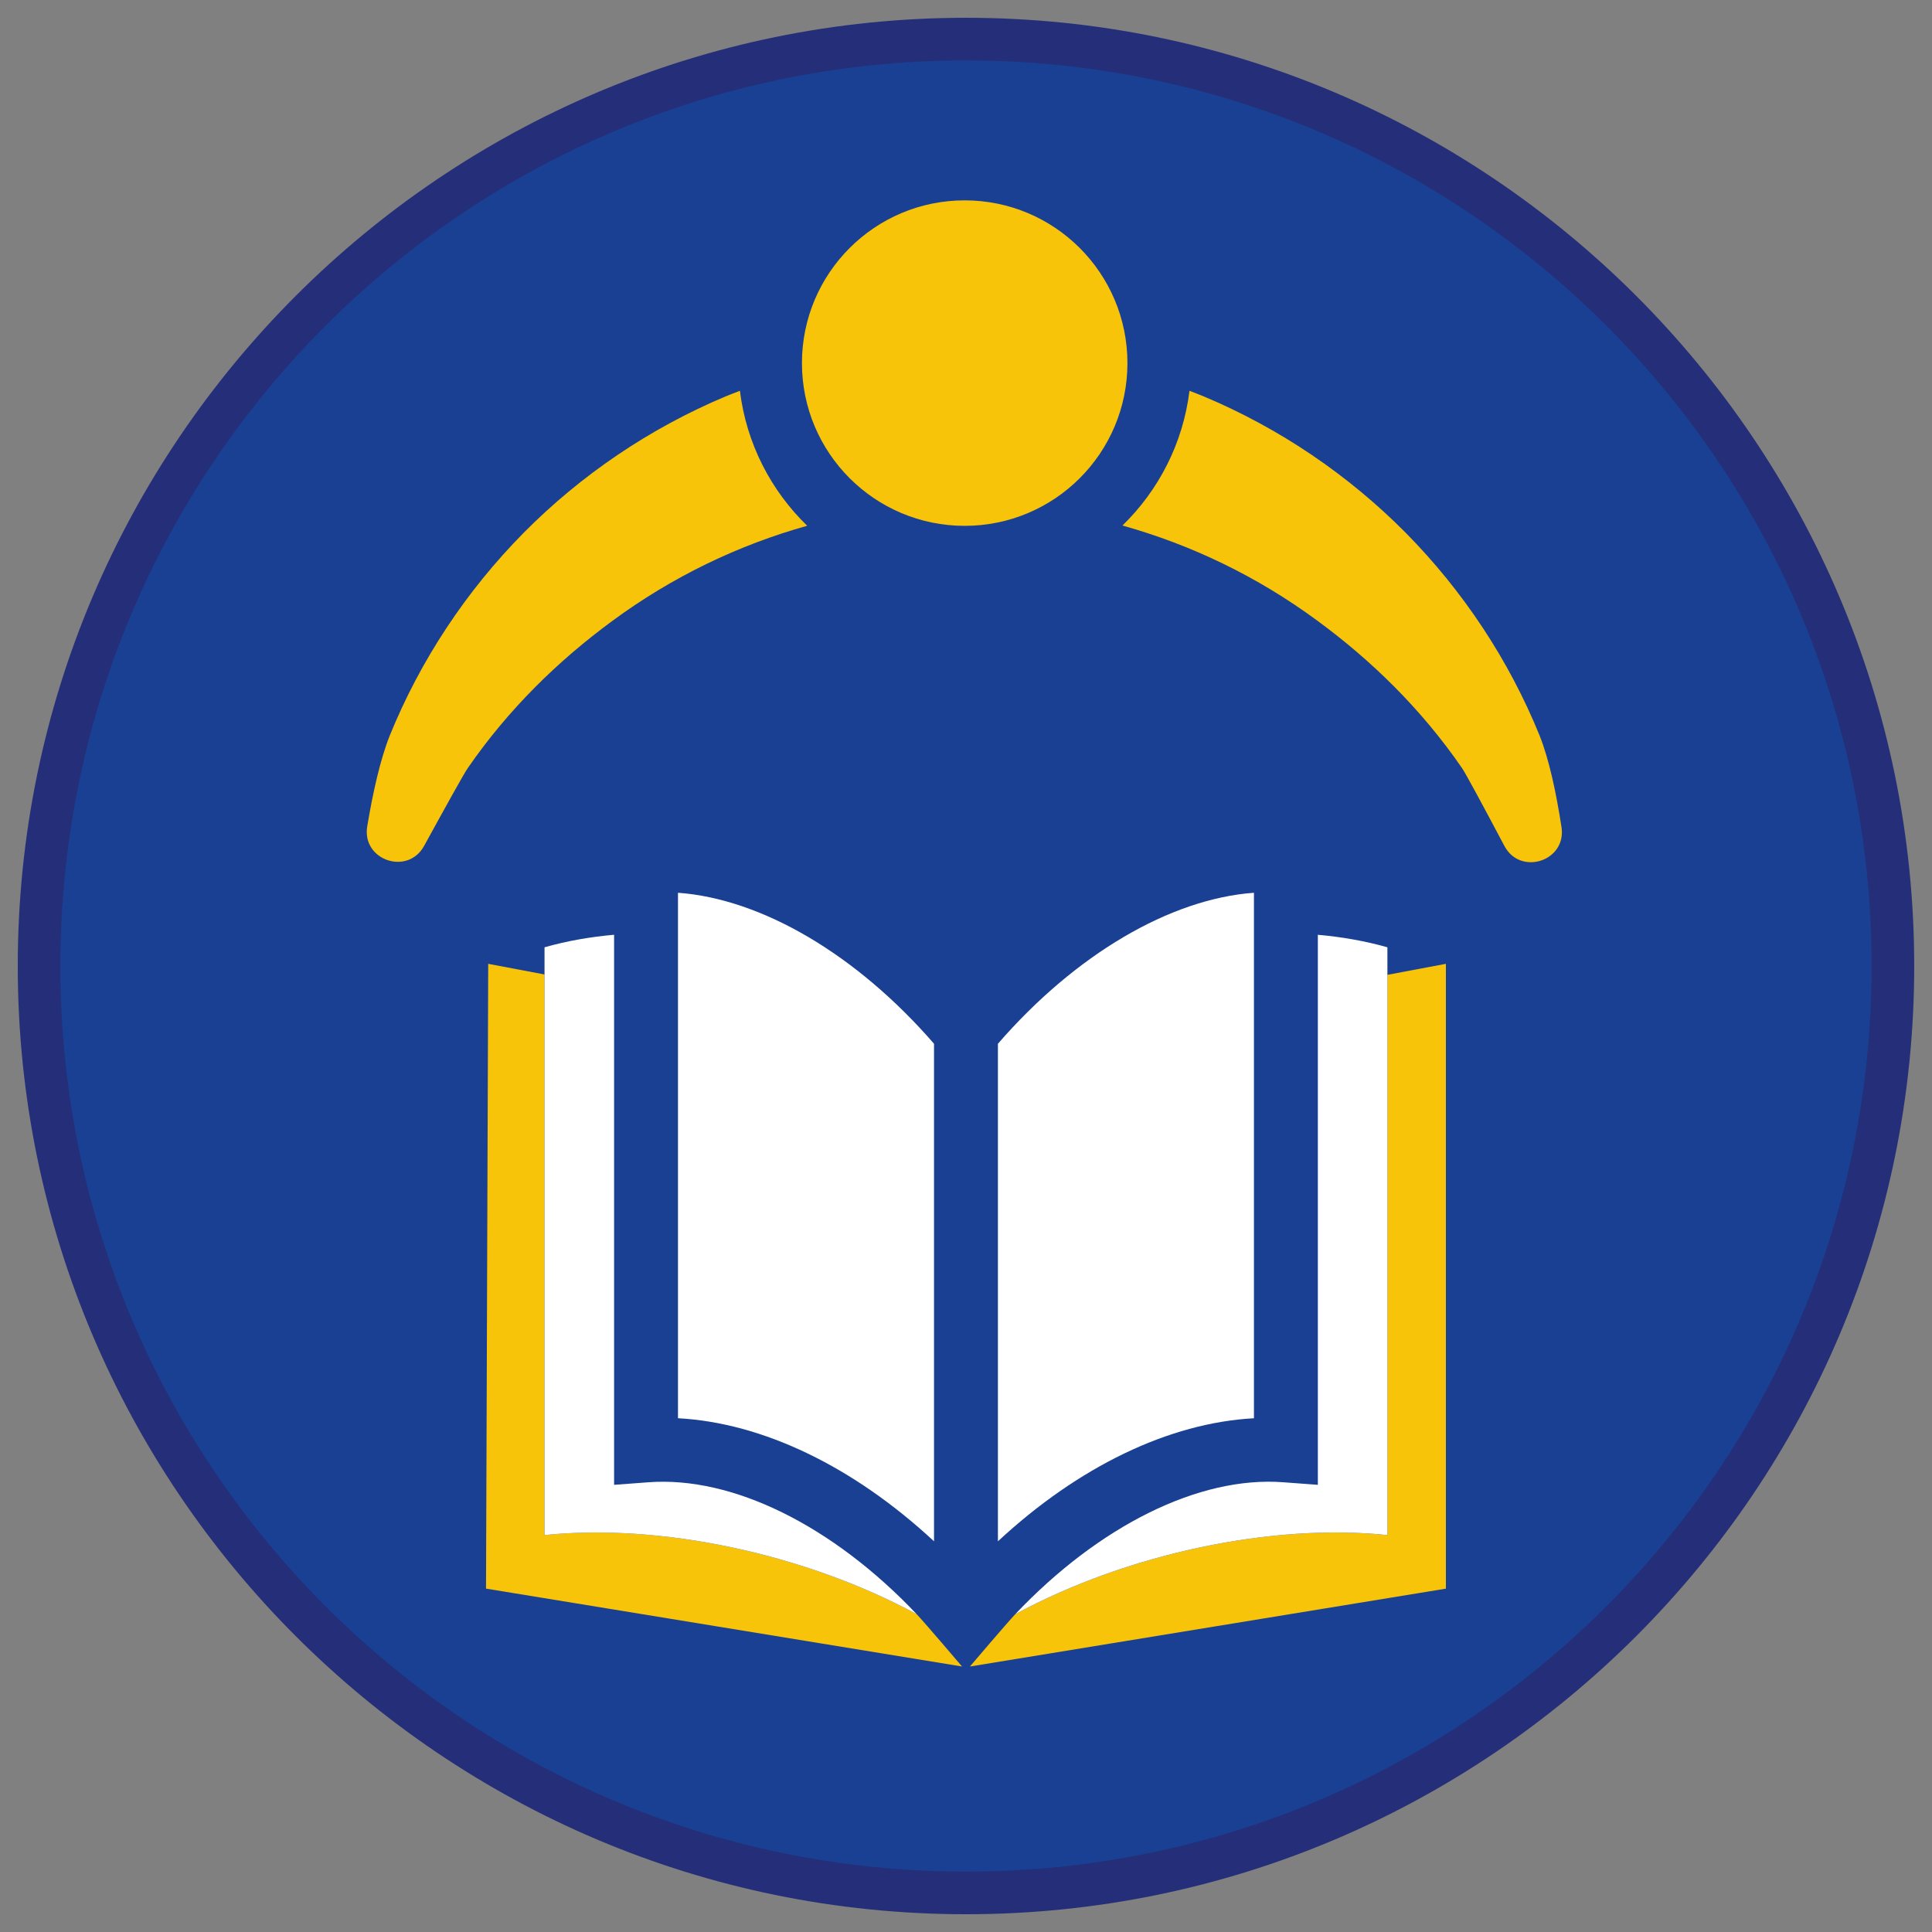 <?xml version="1.0" encoding="iso-8859-1"?>
<!-- Generator: Adobe Illustrator 22.1.0, SVG Export Plug-In . SVG Version: 6.00 Build 0)  -->
<svg version="1.1" xmlns="http://www.w3.org/2000/svg" xmlns:xlink="http://www.w3.org/1999/xlink" x="0px" y="0px"
	 viewBox="0 0 90.709 90.709" style="enable-background:new 0 0 90.709 90.709;" xml:space="preserve">
<rect x="0" y="0" width="90.709" height="90.709" fill="#808080" stroke="none"/>
<g id="ratownik-1">
	<g>
		<g>
			<circle style="fill:#194093;" cx="45.354" cy="45.355" r="43.52"/>
			<g>
				<path style="fill:#252E78;" d="M45.354,2.835c23.483,0,42.52,19.037,42.52,42.52s-19.037,42.52-42.52,42.52
					s-42.52-19.037-42.52-42.52S21.871,2.835,45.354,2.835 M45.354,0.835c-24.548,0-44.52,19.971-44.52,44.52
					s19.971,44.52,44.52,44.52s44.52-19.971,44.52-44.52S69.903,0.835,45.354,0.835L45.354,0.835z"/>
			</g>
		</g>
	</g>
</g>
<g id="Warstwa_4">
	<g>
		<g>
			<path style="fill:#F8C409;" d="M67.886,45.252l-2.746,0.517v26.304c-5.421-0.561-12.184,0.858-17.47,3.712
				c-0.396,0.418-2.132,2.459-2.132,2.459l22.348-3.656V45.252z"/>
			<path style="fill:#F8C409;" d="M43.036,75.784c-5.287-2.853-12.049-4.272-17.471-3.711V45.752l-2.643-0.5l-0.103,29.335
				l22.349,3.656C45.168,78.244,43.432,76.202,43.036,75.784z"/>
			<path style="fill:#FFFFFF;" d="M43.036,75.784c-3.924-4.139-8.623-6.487-12.593-6.19l-1.611,0.12V43.888
				c-1.112,0.098-2.206,0.287-3.266,0.588v1.276v26.321C30.987,71.512,37.75,72.931,43.036,75.784z"/>
			<path style="fill:#FFFFFF;" d="M61.874,69.714l-1.611-0.12c-3.969-0.305-8.67,2.051-12.593,6.19
				c5.287-2.853,12.049-4.272,17.47-3.712V45.769v-1.293c-1.06-0.3-2.154-0.489-3.266-0.587V69.714z"/>
			<path style="fill:#FFFFFF;" d="M43.853,49.005c-3.638-4.194-8.093-6.804-12.021-7.089v24.671
				c3.992,0.216,8.25,2.277,12.021,5.779V49.005z"/>
			<path style="fill:#FFFFFF;" d="M46.853,49.005v23.361c3.77-3.501,8.027-5.562,12.021-5.778V41.916
				C54.944,42.2,50.491,44.811,46.853,49.005z"/>
		</g>
		<g>
			<g>
				<circle style="fill:#F8C409;" cx="45.293" cy="17.048" r="7.641"/>
			</g>
			<g>
				<path style="fill:#F8C409;" d="M72.289,34.544c-1.438-3.546-3.594-6.799-6.287-9.526c-2.698-2.724-5.936-4.916-9.478-6.403
					c-0.223-0.094-0.451-0.177-0.677-0.266c-0.303,2.468-1.45,4.675-3.147,6.325c3.209,0.898,6.31,2.372,9.167,4.48
					c2.506,1.841,4.848,4.111,6.773,6.904c0.185,0.268,1.027,1.839,1.992,3.659c0.754,1.422,2.926,0.709,2.682-0.882
					C73.066,37.224,72.734,35.665,72.289,34.544z"/>
			</g>
			<g>
				<path style="fill:#F8C409;" d="M34.74,18.348c-0.226,0.089-0.454,0.172-0.678,0.266c-3.542,1.488-6.78,3.68-9.478,6.404
					c-2.694,2.727-4.849,5.981-6.288,9.526c-0.442,1.114-0.788,2.658-1.054,4.254c-0.265,1.586,1.896,2.328,2.67,0.918
					c0.996-1.816,1.864-3.384,2.049-3.652c1.926-2.791,4.267-5.057,6.77-6.898c2.857-2.108,5.958-3.581,9.167-4.481
					C36.194,23.033,35.043,20.822,34.74,18.348z"/>
			</g>
		</g>
	</g>
</g>
</svg>
